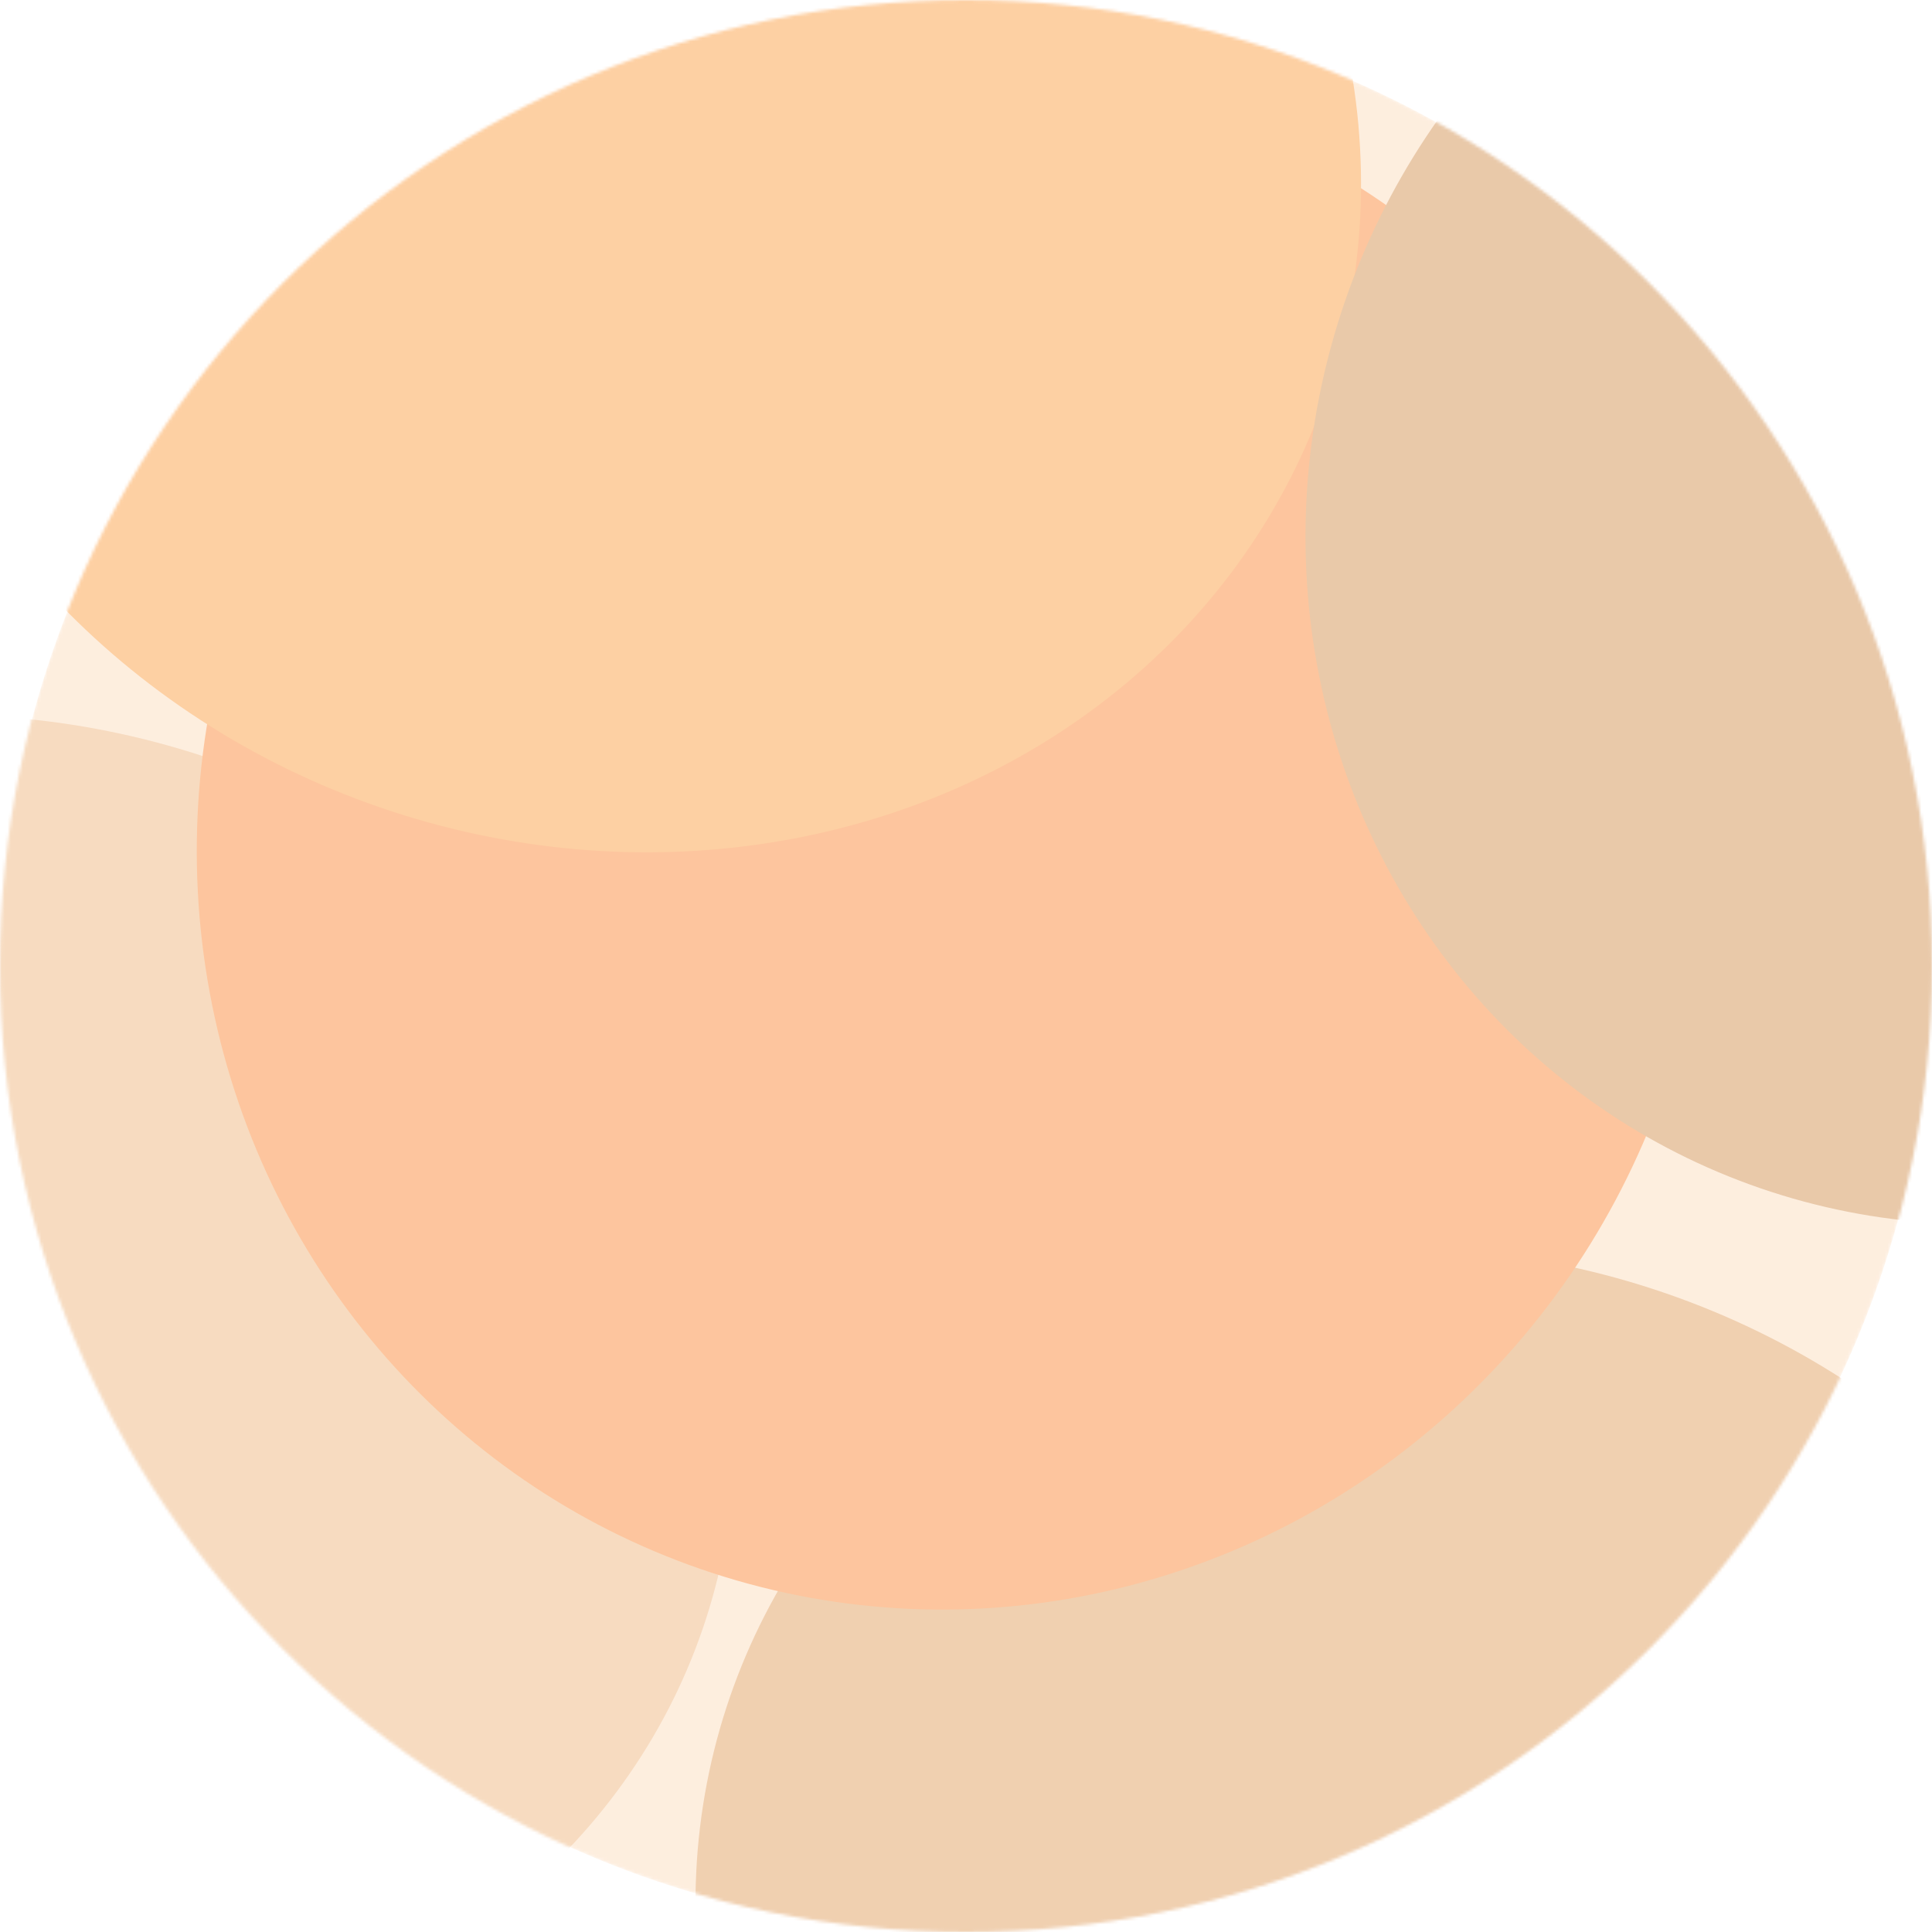 <svg width="631" height="631" viewBox="0 0 631 631" fill="none" xmlns="http://www.w3.org/2000/svg">
<g opacity="0.5">
<mask id="mask0_95_248" style="mask-type:alpha" maskUnits="userSpaceOnUse" x="0" y="0" width="631" height="631">
<circle cx="315.5" cy="315.5" r="315.5" fill="#FCA148"/>
</mask>
<g mask="url(#mask0_95_248)">
<circle cx="315.5" cy="315.5" r="315.5" fill="#FCDEC0"/>
<ellipse cx="470.903" cy="634.441" rx="224.308" ry="245.949" transform="rotate(-71 470.903 634.441)" fill="#E1A163"/>
<ellipse cx="-0.293" cy="453.143" rx="216.666" ry="242.946" transform="rotate(-71 -0.293 453.143)" fill="#EFB883"/>
<ellipse cx="311.073" cy="274.565" rx="251.702" ry="246.214" transform="rotate(-71 311.073 274.565)" fill="#FC8C3D"/>
<ellipse cx="198.44" cy="48.129" rx="228.027" ry="248.133" transform="rotate(-71 198.44 48.129)" fill="#FCA148"/>
<ellipse cx="649.719" cy="170.873" rx="229.72" ry="222.566" transform="rotate(-71 649.719 170.873)" fill="#D39355"/>
<g filter="url(#filter0_b_95_248)">
<circle cx="315.5" cy="315.5" r="315.5" fill="#FCA148" fill-opacity="0.01"/>
</g>
</g>
</g>
<defs>
<filter id="filter0_b_95_248" x="-194" y="-194" width="1019" height="1019" filterUnits="userSpaceOnUse" color-interpolation-filters="sRGB">
<feFlood flood-opacity="0" result="BackgroundImageFix"/>
<feGaussianBlur in="BackgroundImageFix" stdDeviation="97"/>
<feComposite in2="SourceAlpha" operator="in" result="effect1_backgroundBlur_95_248"/>
<feBlend mode="normal" in="SourceGraphic" in2="effect1_backgroundBlur_95_248" result="shape"/>
</filter>
</defs>
</svg>
